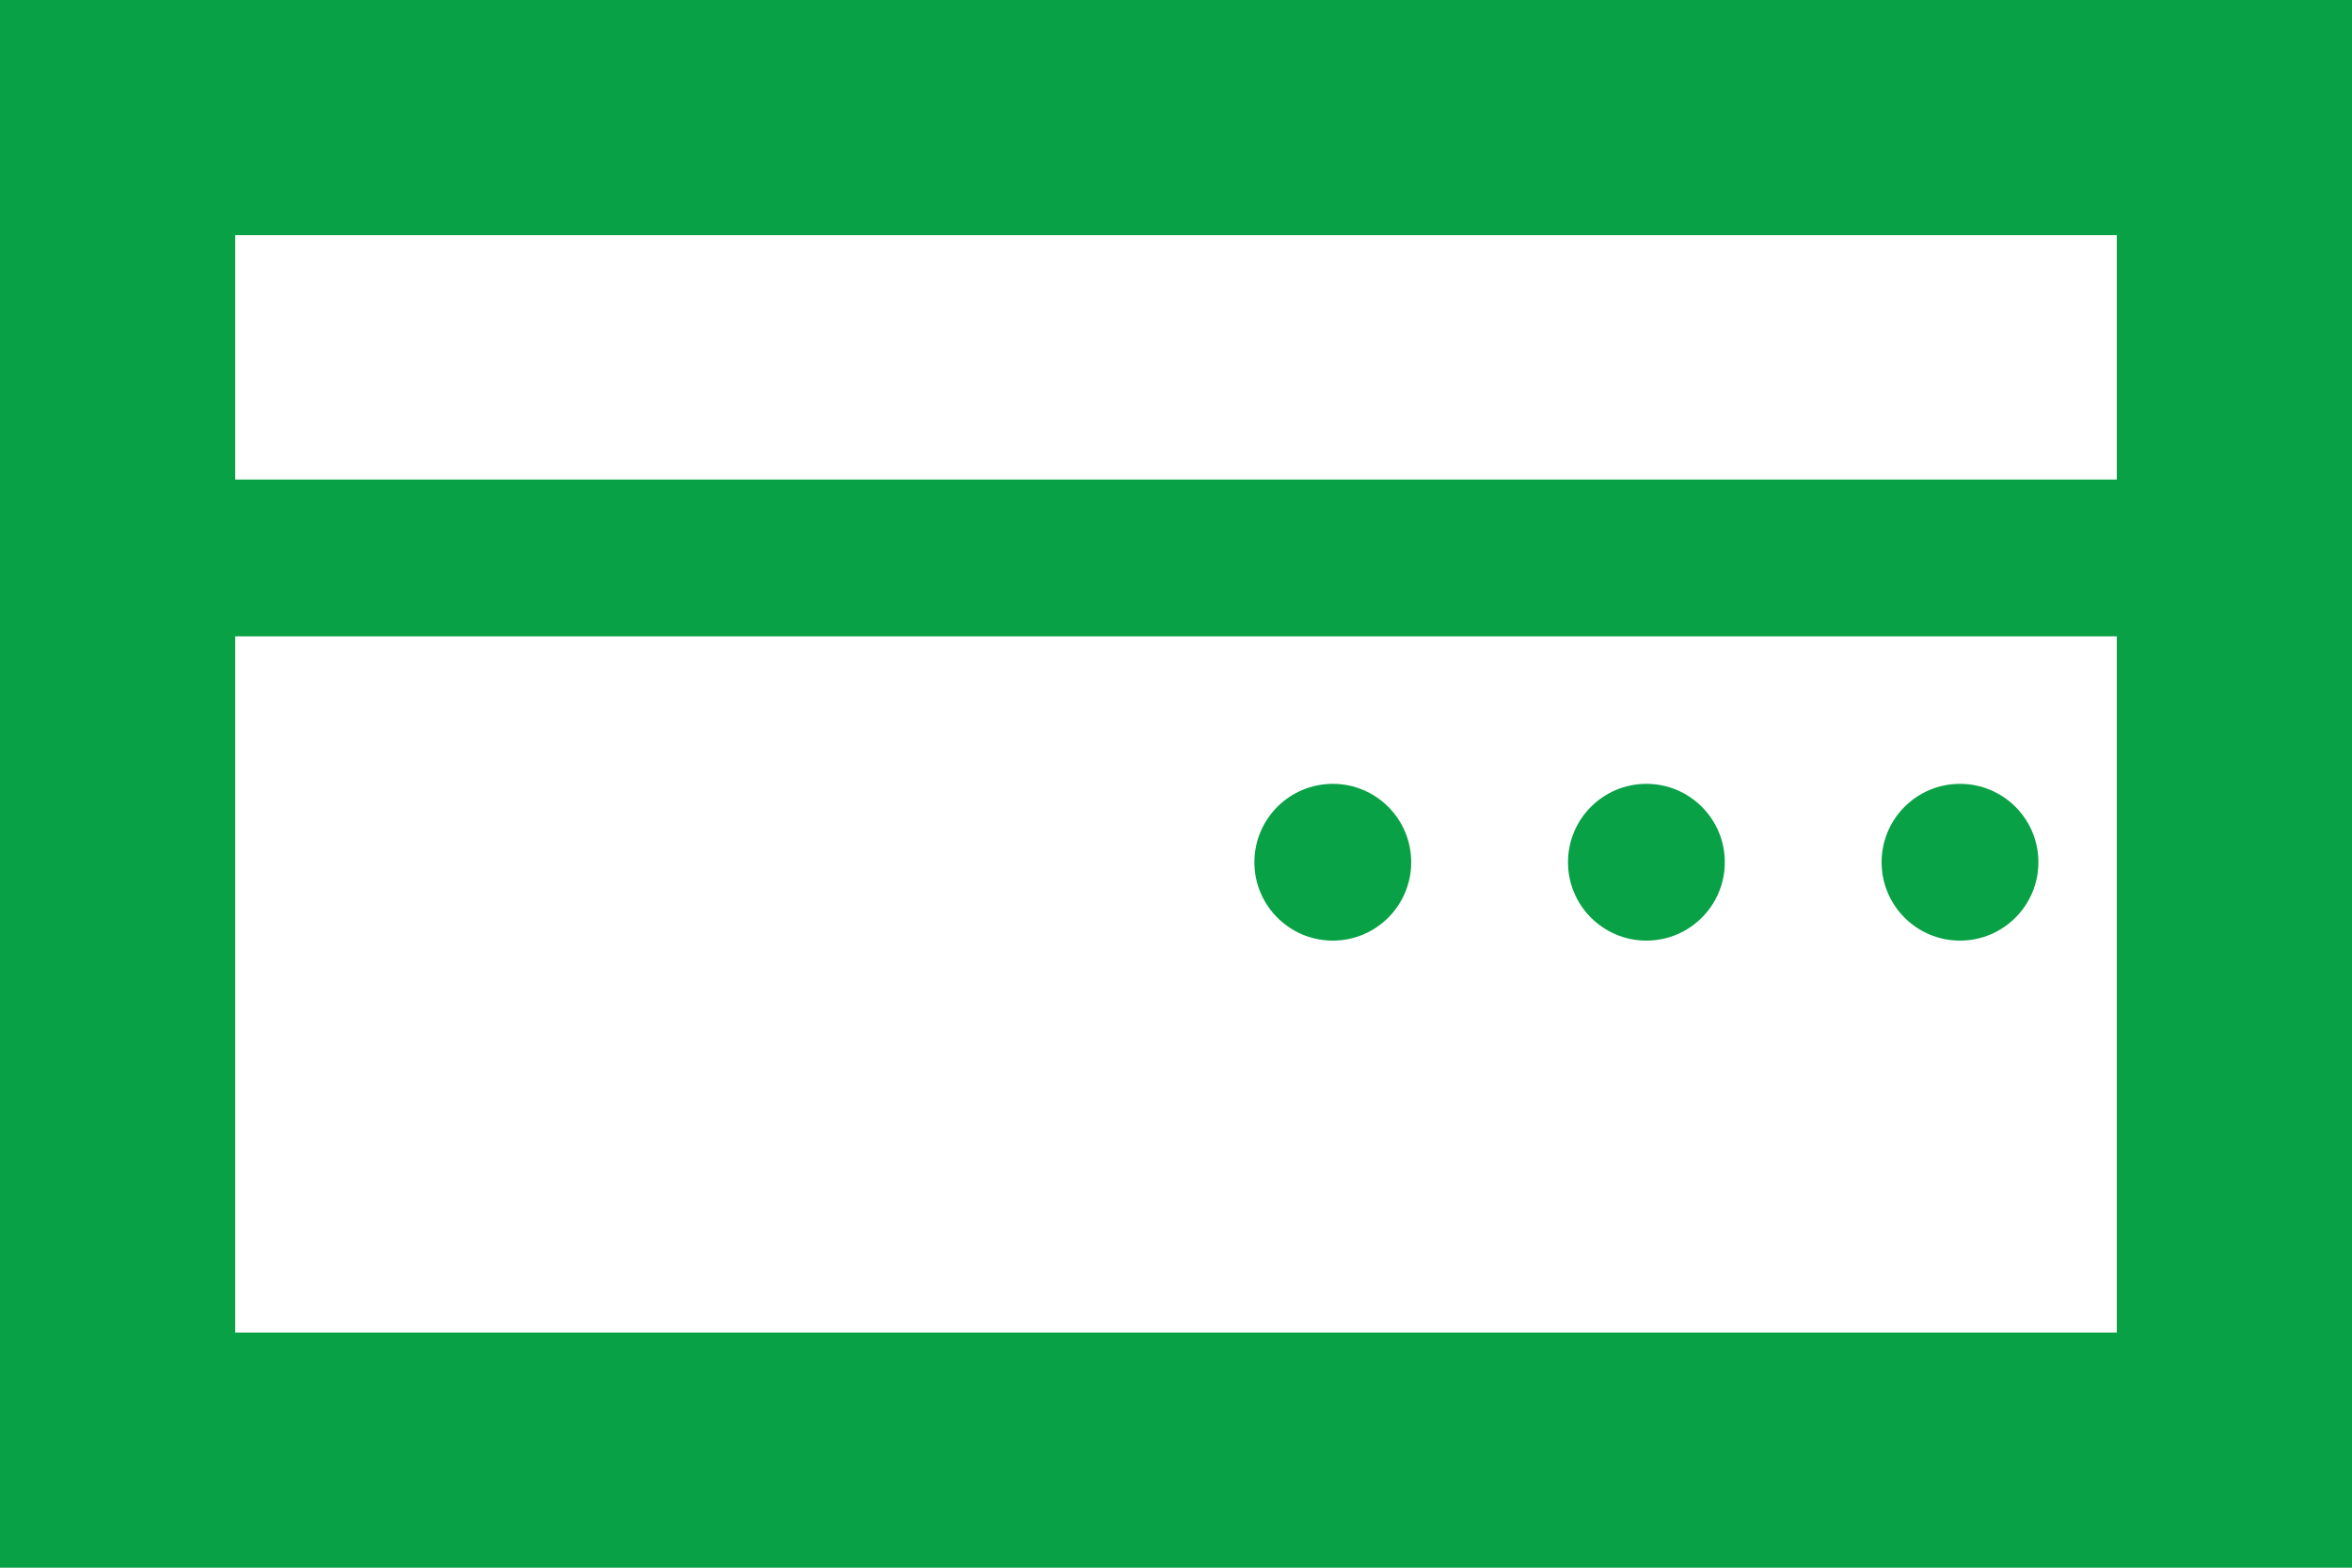 <svg xmlns="http://www.w3.org/2000/svg" width="15" height="10" viewBox="0 0 15 10">
  <g id="Group_8164" data-name="Group 8164" transform="translate(0.231 0.33)">
    <g id="Group_8162" data-name="Group 8162" transform="translate(0)">
      <g id="Rectangle_1269" data-name="Rectangle 1269" transform="translate(-0.231 -0.33)" fill="none" stroke="#08a145" stroke-width="1.5">
        <rect width="15" height="10" stroke="none"/>
        <rect x="0.75" y="0.75" width="13.5" height="8.5" fill="none"/>
      </g>
      <path id="Path_1416" data-name="Path 1416" d="M-15865.419-10918.233h13.944" transform="translate(15865.9 10921.462)" fill="none" stroke="#08a145" stroke-width="1"/>
    </g>
    <g id="Group_8163" data-name="Group 8163" transform="translate(7.783 4.67)">
      <circle id="Ellipse_91" data-name="Ellipse 91" cx="0.5" cy="0.5" r="0.5" transform="translate(-0.014)" fill="#08a145"/>
      <circle id="Ellipse_92" data-name="Ellipse 92" cx="0.5" cy="0.5" r="0.5" transform="translate(1.986)" fill="#08a145"/>
      <circle id="Ellipse_93" data-name="Ellipse 93" cx="0.5" cy="0.5" r="0.5" transform="translate(3.986)" fill="#08a145"/>
    </g>
  </g>
</svg>
